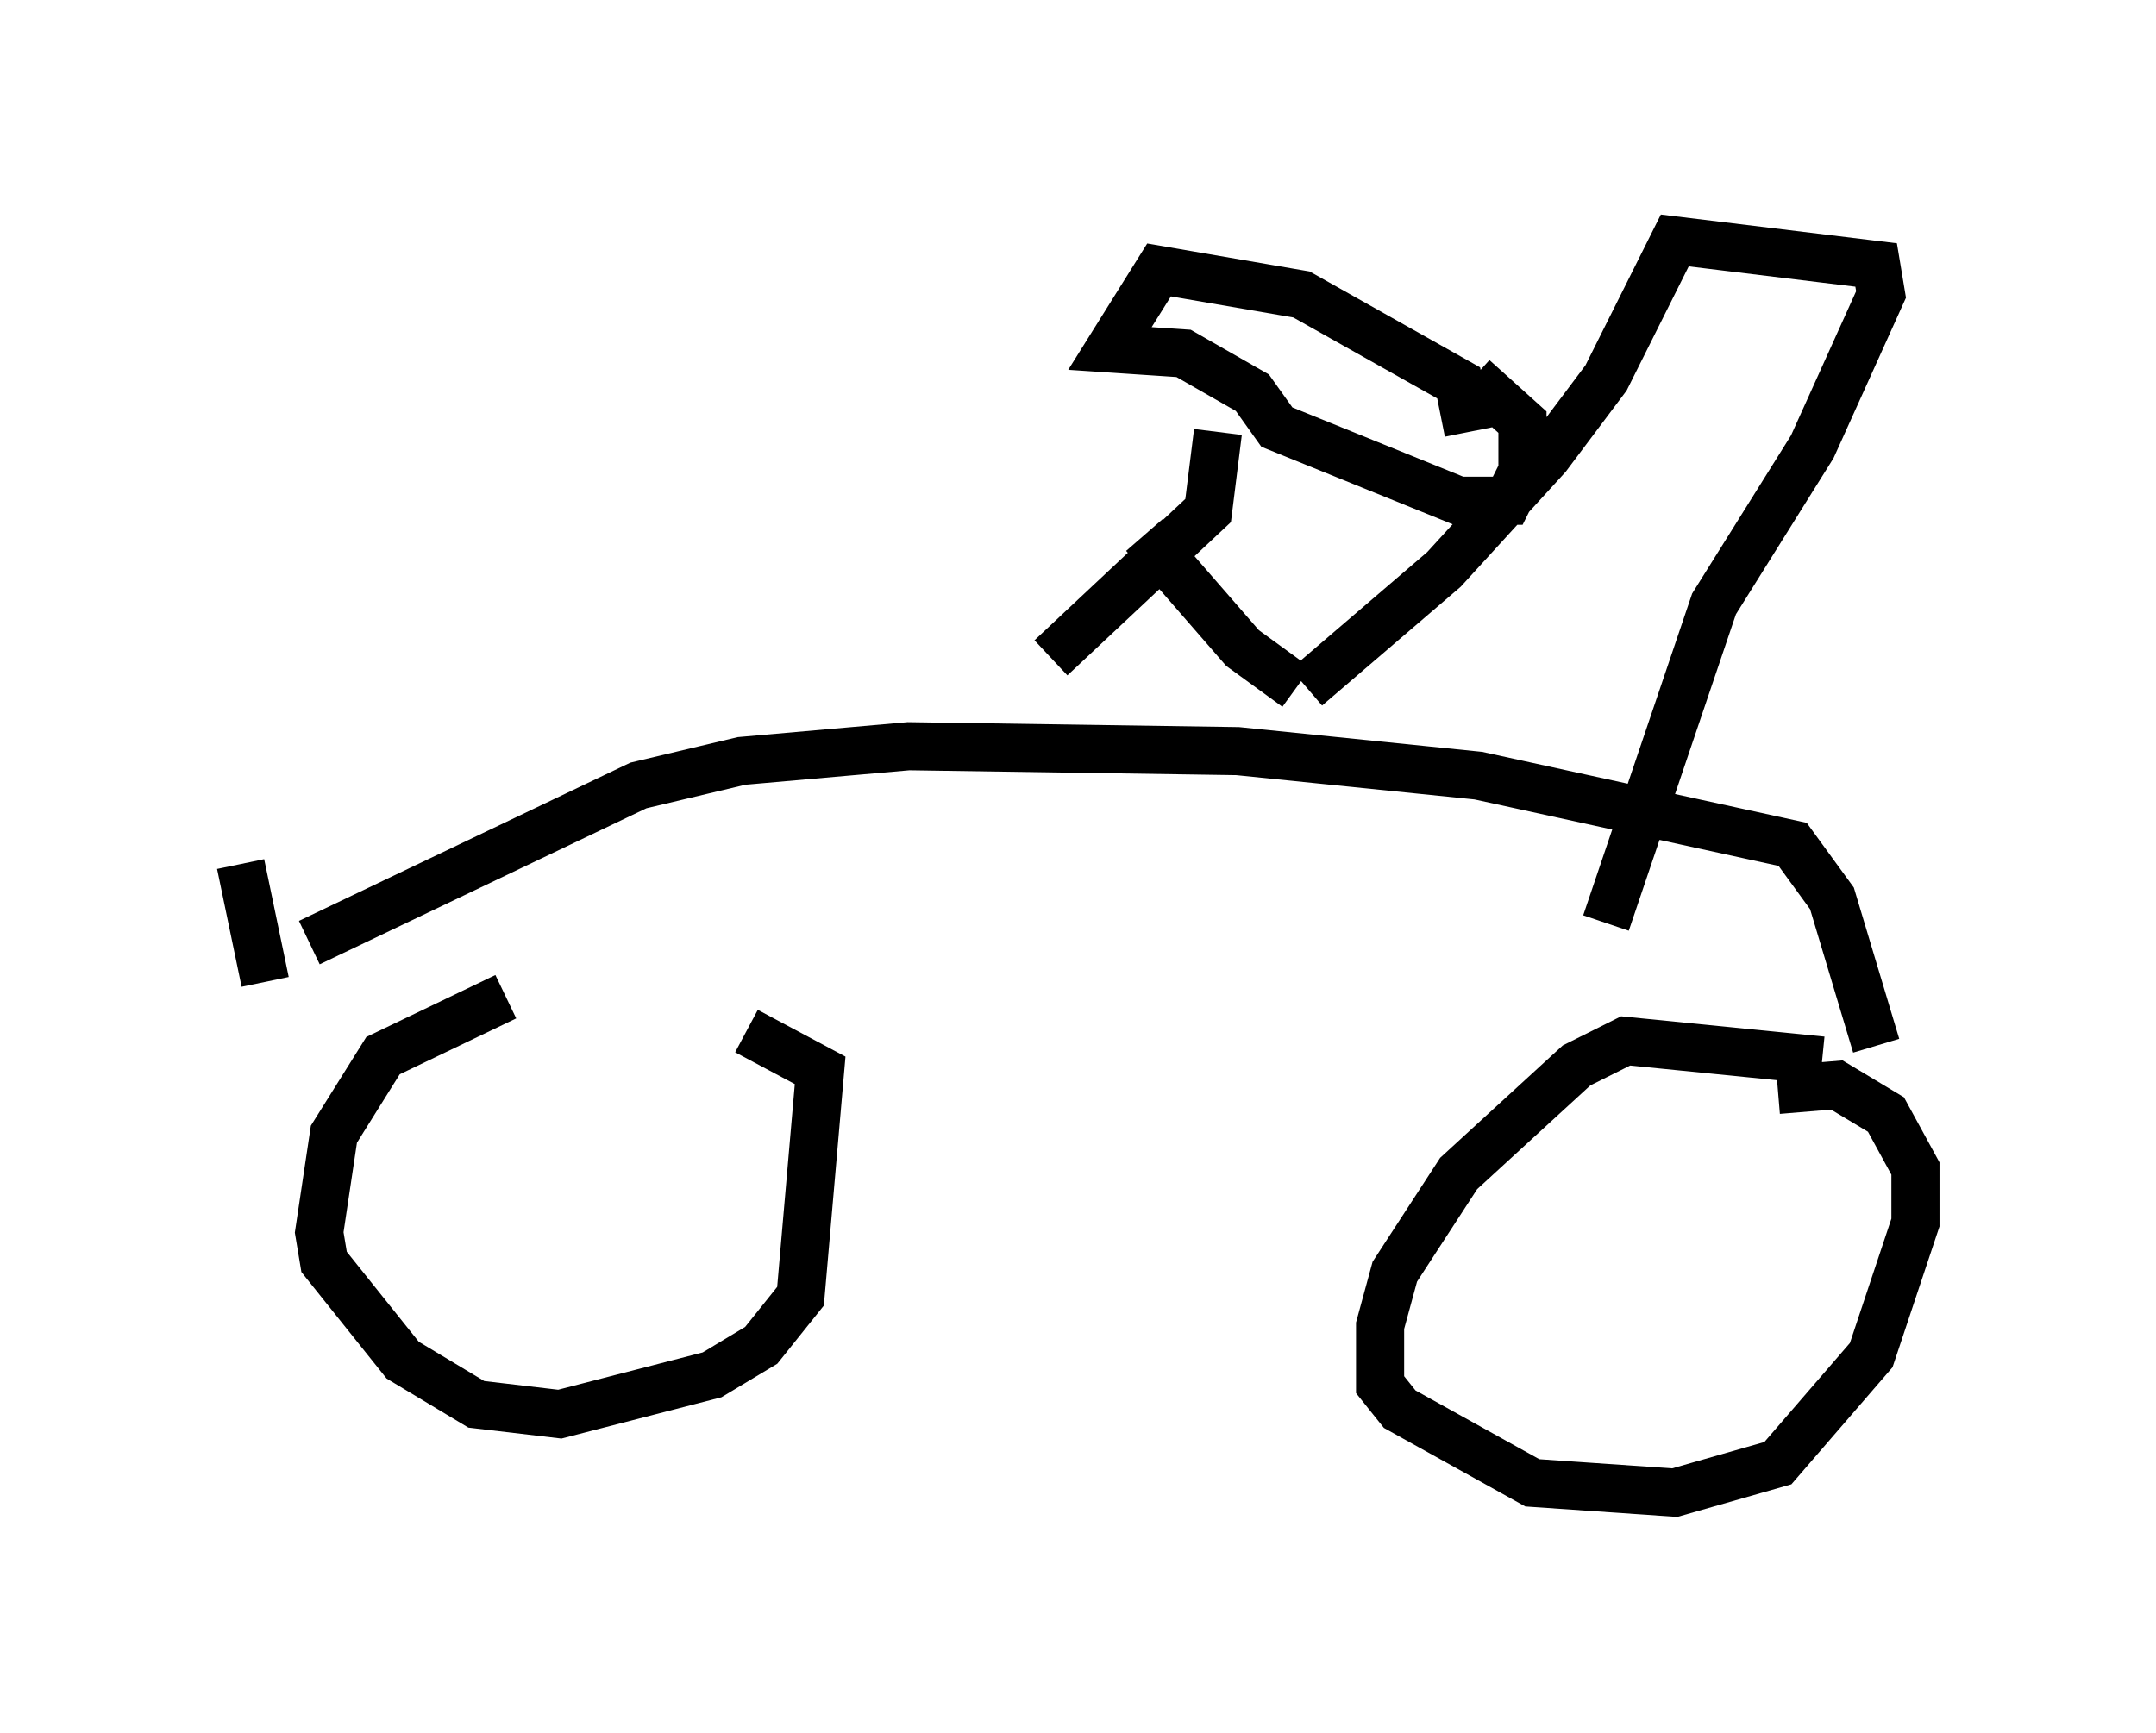 <?xml version="1.0" encoding="utf-8" ?>
<svg baseProfile="full" height="36.032" version="1.1" width="44.811" xmlns="http://www.w3.org/2000/svg" xmlns:ev="http://www.w3.org/2001/xml-events" xmlns:xlink="http://www.w3.org/1999/xlink"><defs /><rect fill="white" height="36.032" width="44.811" x="0" y="0" /><path d="M14.494, 20.619 m-3.981, 0.102 l-2.552, 1.225 -1.021, 1.633 l-0.306, 2.042 0.102, 0.613 l1.633, 2.042 1.531, 0.919 l1.735, 0.204 3.165, -0.817 l1.021, -0.613 0.817, -1.021 l0.408, -4.696 -1.531, -0.817 m22.356, 0.613 l-4.083, -0.408 -1.021, 0.51 l-2.45, 2.246 -1.327, 2.042 l-0.306, 1.123 0.0, 1.225 l0.408, 0.51 2.756, 1.531 l2.96, 0.204 2.144, -0.613 l1.94, -2.246 0.919, -2.756 l0.0, -1.123 -0.613, -1.123 l-1.021, -0.613 -1.225, 0.102 m-30.523, -3.063 l6.84, -3.267 2.144, -0.51 l3.471, -0.306 6.84, 0.102 l5.002, 0.51 6.533, 1.429 l0.817, 1.123 0.919, 3.063 m-33.994, -3.777 l0.51, 2.45 m21.642, -6.125 l2.858, -2.45 2.144, -2.348 l1.225, -1.633 1.429, -2.858 l4.185, 0.51 0.102, 0.613 l-1.429, 3.165 -2.042, 3.267 l-2.246, 6.635 m-2.858, -10.208 l-0.204, -1.021 -3.267, -1.838 l-2.96, -0.51 -1.021, 1.633 l1.531, 0.102 1.429, 0.817 l0.51, 0.715 3.777, 1.531 l1.021, 0.0 0.306, -0.613 l0.0, -1.021 -1.021, -0.919 m-5.308, 1.123 l-0.204, 1.633 -3.267, 3.063 m1.94, -2.552 l2.042, 2.348 1.123, 0.817 " fill="none" stroke="black" stroke-width="1" /></svg>